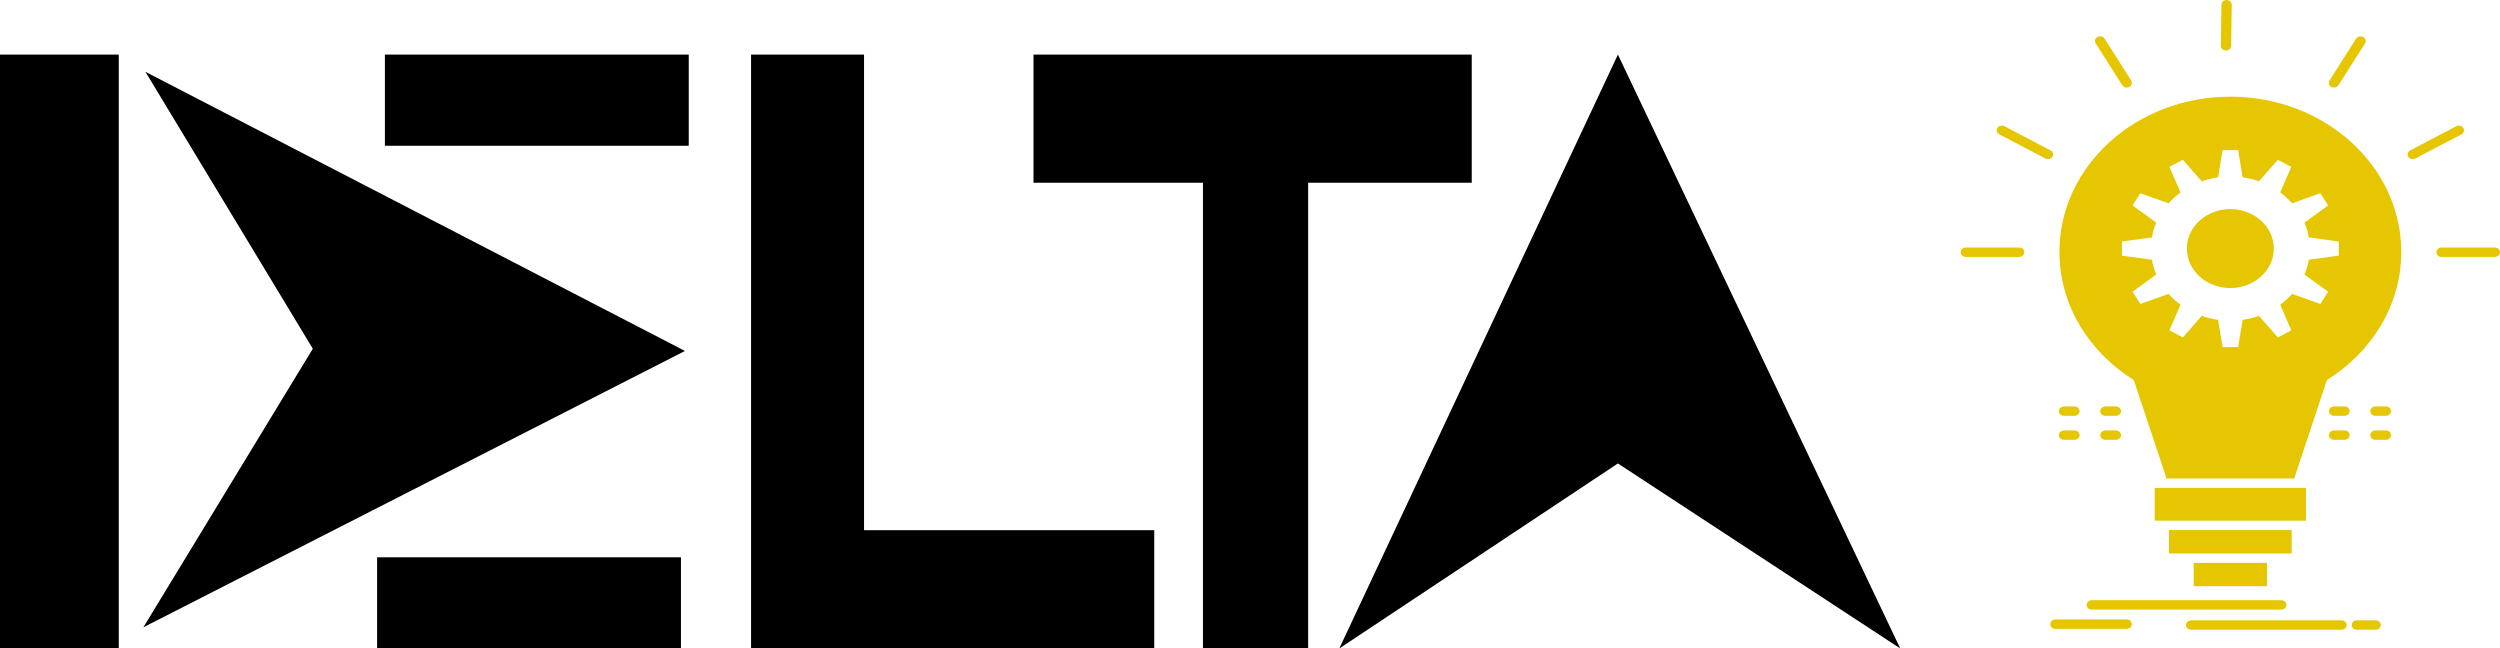 <svg width="1145" height="297" viewBox="0 0 1145 297" fill="none" xmlns="http://www.w3.org/2000/svg">
<rect x="176.782" y="25.5" width="138.163" height="40.759" fill="black" stroke="black"/>
<rect x="173.214" y="255.741" width="138.163" height="40.759" fill="black" stroke="black"/>
<path d="M869.096 295.604L741.275 211.844L741 211.662L740.724 211.845L614.607 295.595L741.004 26.17L869.096 295.604Z" fill="black" stroke="black"/>
<path d="M67.012 286.056L143.698 159.978L143.855 159.72L143.699 159.46L67.958 34.157L312.62 160.732L67.012 286.056Z" fill="black" stroke="black"/>
<rect x="0.5" y="25.5" width="53.395" height="271" fill="black" stroke="black"/>
<path d="M395.231 25.5V243.326H528.149V296.5H344.491V25.5H395.231Z" fill="black" stroke="black"/>
<path d="M673.557 25.5V83.189H598.623V296.5H551.451V83.189H473.841V25.5H673.557Z" fill="black" stroke="black"/>
<path fill-rule="evenodd" clip-rule="evenodd" d="M1021.5 95.768C1032.49 95.768 1041.4 103.862 1041.4 113.85C1041.4 123.836 1032.49 131.932 1021.5 131.932C1010.5 131.932 1001.59 123.836 1001.59 113.85C1001.59 103.862 1010.5 95.768 1021.5 95.768ZM971.844 113.85V117.091L985.579 118.948C985.965 121.313 986.658 123.574 987.566 125.747L976.705 133.596L980.274 139.204L993.198 134.594C994.819 136.416 996.651 138.081 998.677 139.553L993.584 151.292L999.757 154.533L1008.4 144.669C1010.79 145.511 1013.28 146.124 1015.88 146.491L1017.95 158.949H1025.07L1027.13 146.491C1029.71 146.124 1032.22 145.511 1034.59 144.669L1043.26 154.533L1049.41 151.292L1044.34 139.553C1046.34 138.08 1048.18 136.416 1049.79 134.594L1062.72 139.204L1066.29 133.596L1055.43 125.747C1056.35 123.574 1057.03 121.314 1057.43 118.948L1071.17 117.074V113.85V110.609L1057.43 108.734C1057.03 106.386 1056.35 104.108 1055.43 101.954L1066.29 94.087L1062.72 88.498L1049.79 93.106C1048.17 91.284 1046.34 89.618 1044.34 88.148L1049.41 76.409L1043.26 73.168L1034.59 83.031C1032.22 82.19 1029.71 81.578 1027.13 81.209L1025.07 68.735H1017.95L1015.88 81.209C1013.28 81.578 1010.79 82.19 1008.4 83.031L999.757 73.168L993.584 76.409L998.677 88.148C996.651 89.619 994.819 91.284 993.198 93.106L980.274 88.498L976.705 94.087L987.566 101.954C986.659 104.109 985.965 106.386 985.579 108.734L971.844 110.609V113.85ZM1124.97 57.818C1126.09 57.223 1127.54 57.573 1128.19 58.59C1128.85 59.622 1128.46 60.937 1127.33 61.532L1106.24 72.588C1105.1 73.184 1103.66 72.834 1103 71.818C1102.34 70.784 1102.73 69.469 1103.87 68.874L1124.97 57.818ZM1142.62 113.359C1143.93 113.359 1145 114.323 1145 115.515C1145 116.707 1143.94 117.67 1142.62 117.67H1118.26C1116.95 117.67 1115.89 116.707 1115.89 115.515C1115.89 114.323 1116.95 113.359 1118.26 113.359H1142.62ZM959.826 19.868C959.17 18.835 959.556 17.52 960.675 16.925C961.813 16.328 963.26 16.68 963.916 17.713L976.088 36.882C976.744 37.897 976.358 39.212 975.239 39.807C974.102 40.403 972.654 40.052 971.998 39.018L959.826 19.868ZM915.67 61.533C914.532 60.938 914.146 59.623 914.802 58.59C915.458 57.574 916.905 57.223 918.043 57.819L939.127 68.874C940.265 69.47 940.651 70.785 939.995 71.818C939.339 72.835 937.893 73.186 936.773 72.589L915.67 61.533ZM900.373 117.669C899.062 117.669 898 116.706 898 115.514C898 114.323 899.061 113.359 900.373 113.359H924.737C926.049 113.359 927.11 114.323 927.11 115.514C927.11 116.706 926.049 117.669 924.737 117.669H900.373ZM1017.43 2.12C1017.45 0.945 1018.51 0 1019.82 0C1021.11 0.017 1022.15 0.999 1022.15 2.172L1021.86 21.025C1021.84 22.216 1020.78 23.162 1019.47 23.144C1018.18 23.144 1017.12 22.163 1017.14 20.973L1017.43 2.12ZM958.051 279.21C956.74 279.21 955.679 278.248 955.679 277.056C955.679 275.864 956.74 274.901 958.051 274.901H1044.8C1046.09 274.901 1047.17 275.864 1047.17 277.056C1047.17 278.248 1046.09 279.21 1044.8 279.21H958.051ZM1003.56 288.41C1002.25 288.41 1001.18 287.445 1001.18 286.272C1001.18 285.08 1002.24 284.116 1003.56 284.116H1072.41C1073.72 284.116 1074.78 285.08 1074.78 286.272C1074.78 287.445 1073.72 288.41 1072.41 288.41H1003.56ZM1079.45 288.41C1078.13 288.41 1077.07 287.445 1077.07 286.272C1077.07 285.08 1078.13 284.116 1079.45 284.116H1088.07C1089.36 284.116 1090.42 285.08 1090.42 286.272C1090.42 287.445 1089.36 288.41 1088.07 288.41H1079.45ZM941.385 288.025C940.073 288.025 939.011 287.061 939.011 285.869C939.011 284.677 940.072 283.713 941.385 283.713H974.004C975.316 283.713 976.378 284.677 976.378 285.869C976.378 287.061 975.317 288.025 974.004 288.025H941.385ZM969.027 201.437C969.934 201.437 970.86 200.893 971.169 200.227C971.96 198.772 970.745 197.126 969.027 197.126H964.282C963.394 197.126 962.469 197.652 962.16 198.335C961.369 199.772 962.585 201.437 964.282 201.437H969.027ZM1073.75 201.437C1074.64 201.437 1075.59 200.893 1075.88 200.227C1076.67 198.772 1075.47 197.126 1073.75 197.126H1069.01C1068.12 197.126 1067.18 197.652 1066.89 198.335C1066.1 199.772 1067.29 201.437 1069.01 201.437H1073.75ZM1092.72 201.437C1093.61 201.437 1094.55 200.893 1094.84 200.227C1095.63 198.772 1094.43 197.126 1092.72 197.126H1087.97C1087.09 197.126 1086.14 197.652 1085.85 198.335C1085.06 199.772 1086.26 201.437 1087.97 201.437H1092.72ZM945.339 197.126C944.432 197.126 943.506 197.652 943.197 198.335C942.407 199.772 943.622 201.437 945.339 201.437H950.065C950.971 201.437 951.897 200.893 952.207 200.227C952.997 198.772 951.782 197.126 950.065 197.126H945.339ZM969.027 190.451C969.934 190.451 970.86 189.925 971.169 189.242C971.96 187.805 970.745 186.141 969.027 186.141H964.282C963.394 186.141 962.469 186.667 962.16 187.35C961.369 188.787 962.585 190.451 964.282 190.451H969.027ZM1073.75 190.451C1074.64 190.451 1075.59 189.925 1075.88 189.242C1076.67 187.805 1075.47 186.141 1073.75 186.141H1069.01C1068.12 186.141 1067.18 186.667 1066.89 187.35C1066.1 188.787 1067.29 190.451 1069.01 190.451H1073.75ZM1092.72 190.451C1093.61 190.451 1094.55 189.925 1094.84 189.242C1095.63 187.805 1094.43 186.141 1092.72 186.141H1087.97C1087.09 186.141 1086.14 186.667 1085.85 187.35C1085.06 188.787 1086.26 190.451 1087.97 190.451H1092.72ZM945.339 186.141C944.432 186.141 943.506 186.667 943.197 187.35C942.407 188.787 943.622 190.451 945.339 190.451H950.065C950.971 190.451 951.897 189.925 952.207 189.242C952.997 187.805 951.782 186.141 950.065 186.141H945.339ZM1079.08 17.713C1079.74 16.68 1081.18 16.328 1082.32 16.925C1083.44 17.52 1083.83 18.835 1083.19 19.868L1071 39.018C1070.34 40.052 1068.89 40.403 1067.78 39.807C1066.64 39.212 1066.25 37.897 1066.91 36.882L1079.08 17.713ZM986.852 223.46H1056.16V238.474H986.852V223.46ZM993.411 253.472H1049.58V242.785H993.411V253.472ZM1038.28 257.783V268.488H1004.71V257.783H1038.28ZM1021.5 44.274C1064.73 44.274 1099.78 76.109 1099.78 115.373C1099.78 139.727 1086.29 161.225 1065.73 174.034L1051.2 217.748C1051.05 218.204 1050.95 218.677 1050.88 219.149H992.118C992.06 218.677 991.964 218.203 991.809 217.748L977.264 174.034C956.72 161.225 943.216 139.727 943.216 115.373C943.217 76.11 978.267 44.274 1021.5 44.274Z" fill="#E5C600"/>
</svg>
